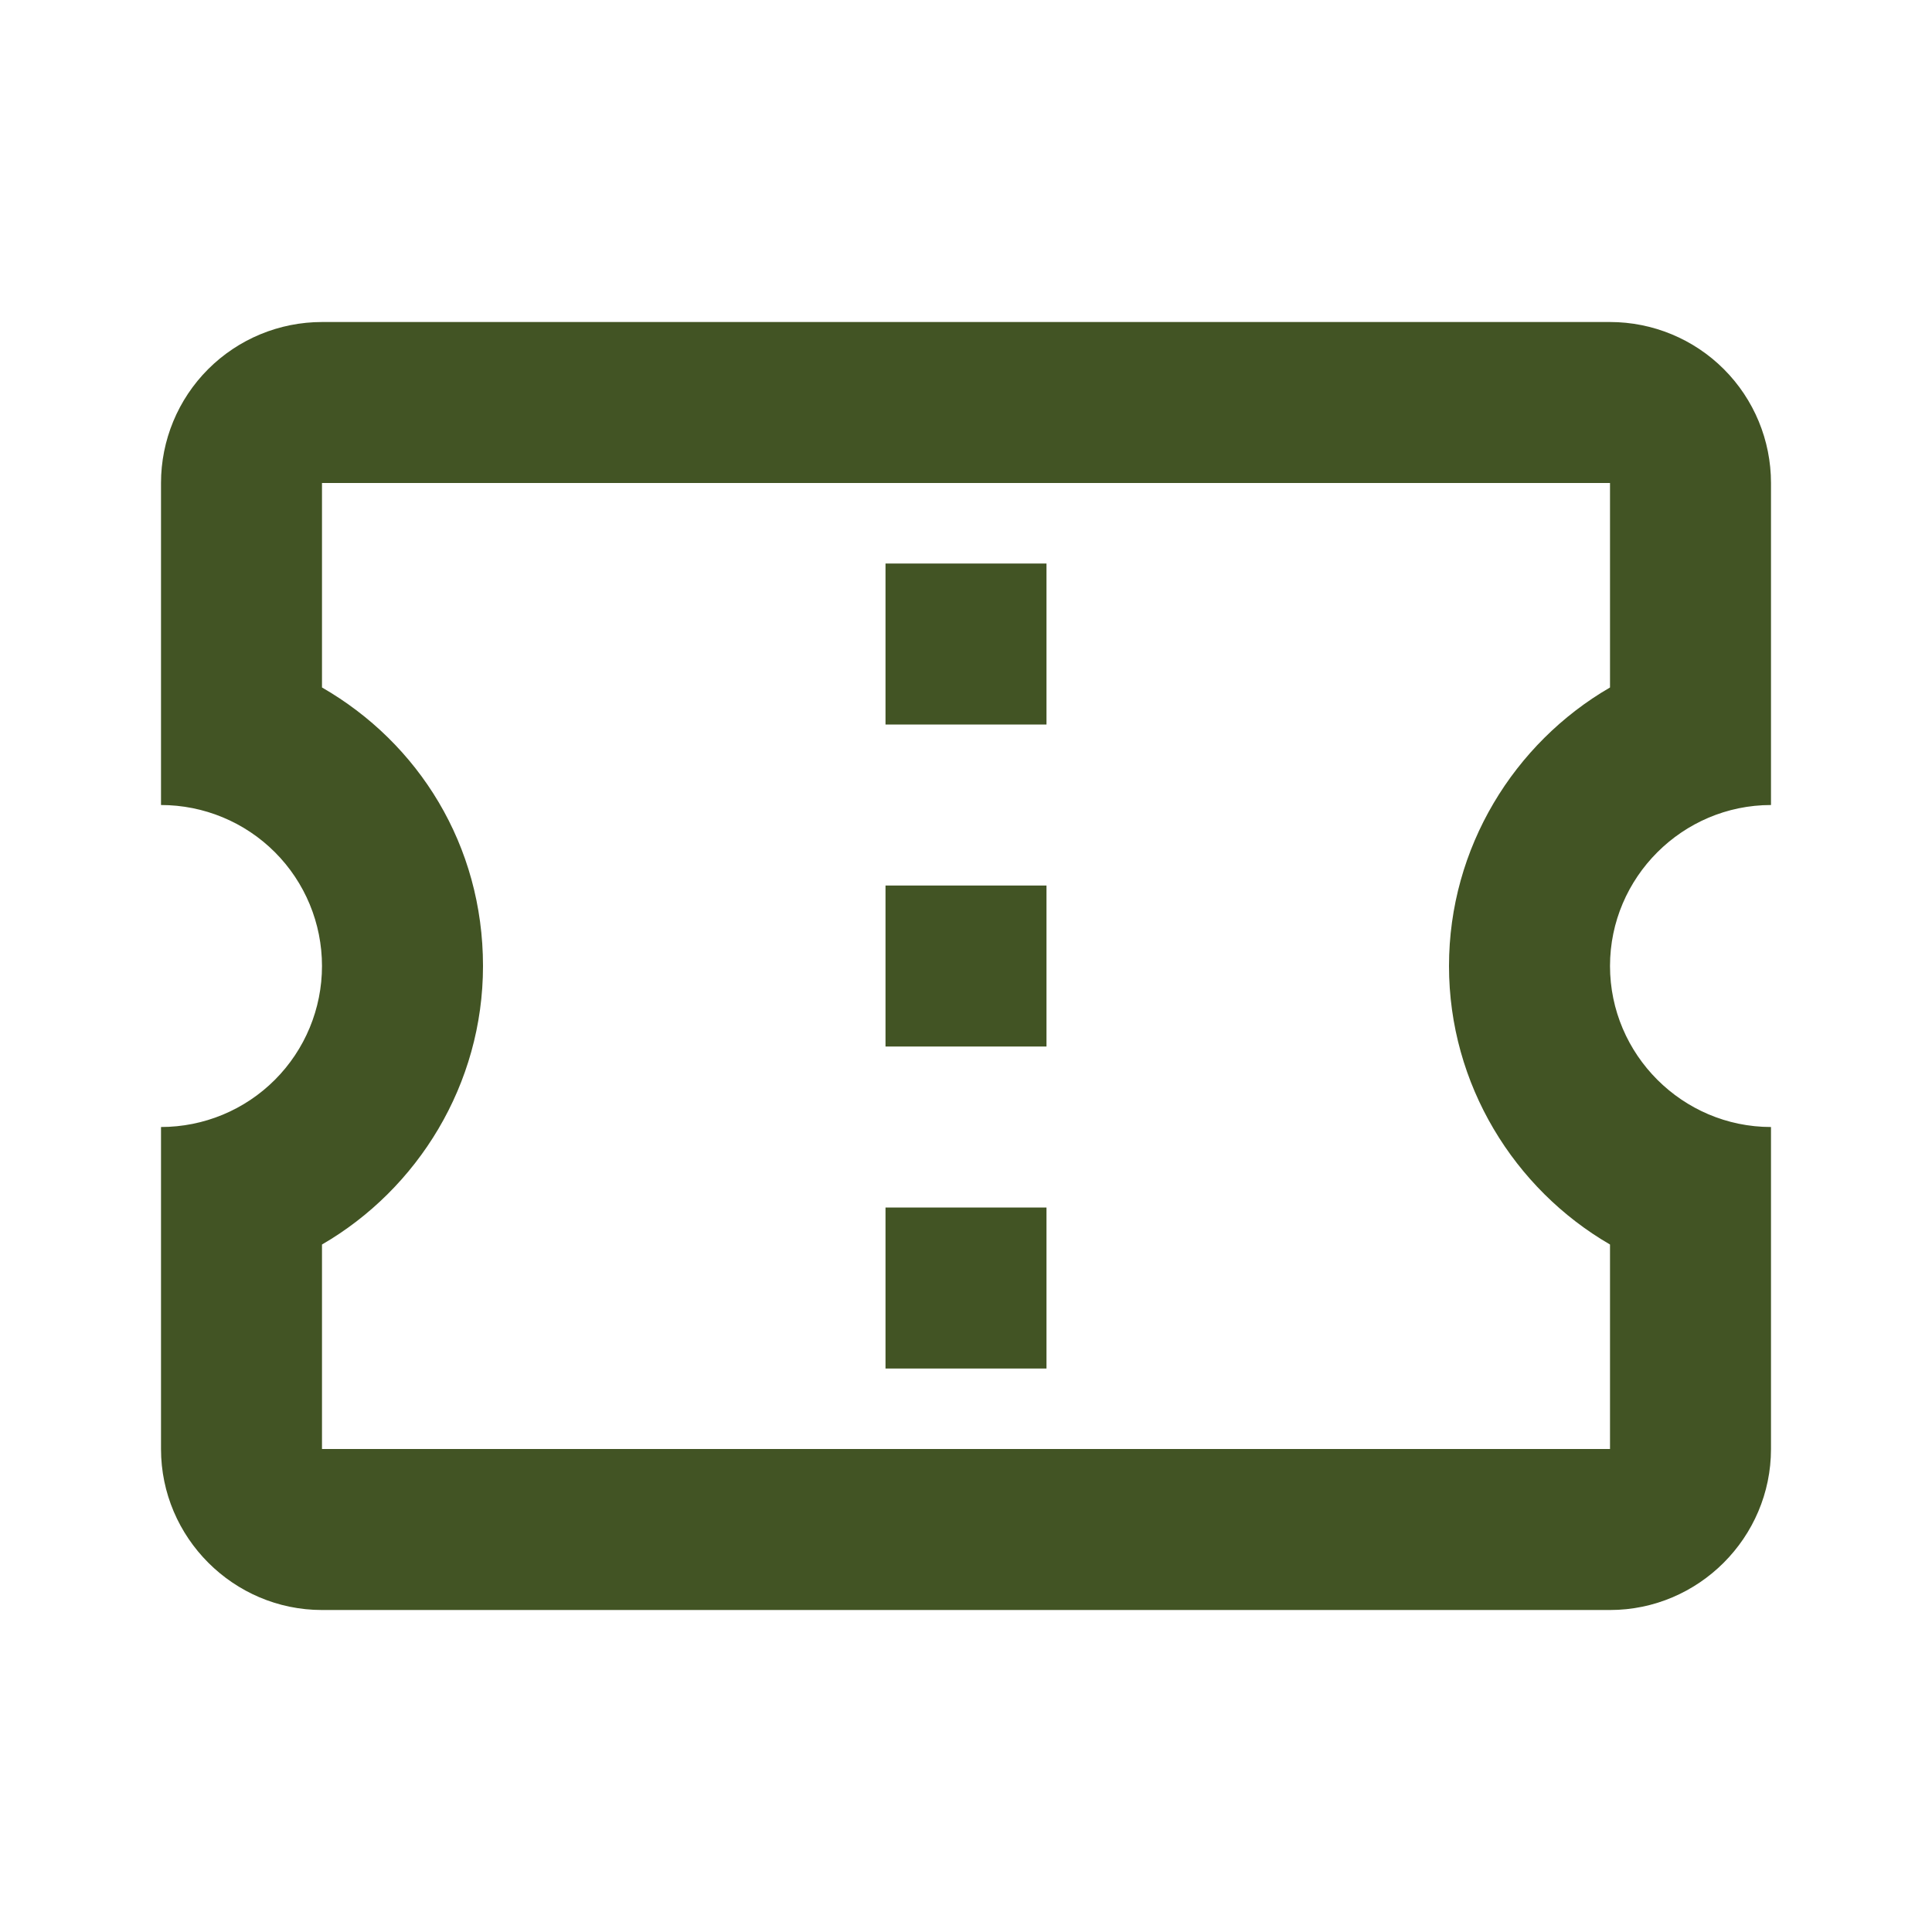 <svg width="80" height="80" viewBox="0 0 80 80" fill="none" xmlns="http://www.w3.org/2000/svg">
<path d="M73.333 33.334V20C73.333 18.232 72.631 16.536 71.381 15.286C70.131 14.036 68.435 13.334 66.667 13.334H13.333C11.565 13.334 9.87 14.036 8.619 15.286C7.369 16.536 6.667 18.232 6.667 20V33.334C8.435 33.334 10.131 34.036 11.381 35.286C12.631 36.536 13.333 38.232 13.333 40C13.333 41.768 12.631 43.464 11.381 44.714C10.131 45.965 8.435 46.667 6.667 46.667V60C6.667 63.667 9.667 66.667 13.333 66.667H66.667C70.333 66.667 73.333 63.667 73.333 60V46.667C69.667 46.667 66.667 43.667 66.667 40C66.667 36.334 69.667 33.334 73.333 33.334ZM66.667 28.467C62.7 30.767 60 35.1 60 40C60 44.9 62.7 49.233 66.667 51.533V60H13.333V51.533C17.3 49.233 20 44.9 20 40C20 35 17.333 30.767 13.333 28.467V20H66.667V28.467ZM36.667 50H43.333V56.667H36.667M36.667 36.667H43.333V43.334H36.667M36.667 23.334H43.333V30H36.667V23.334Z" fill="#425424"/>
</svg>
